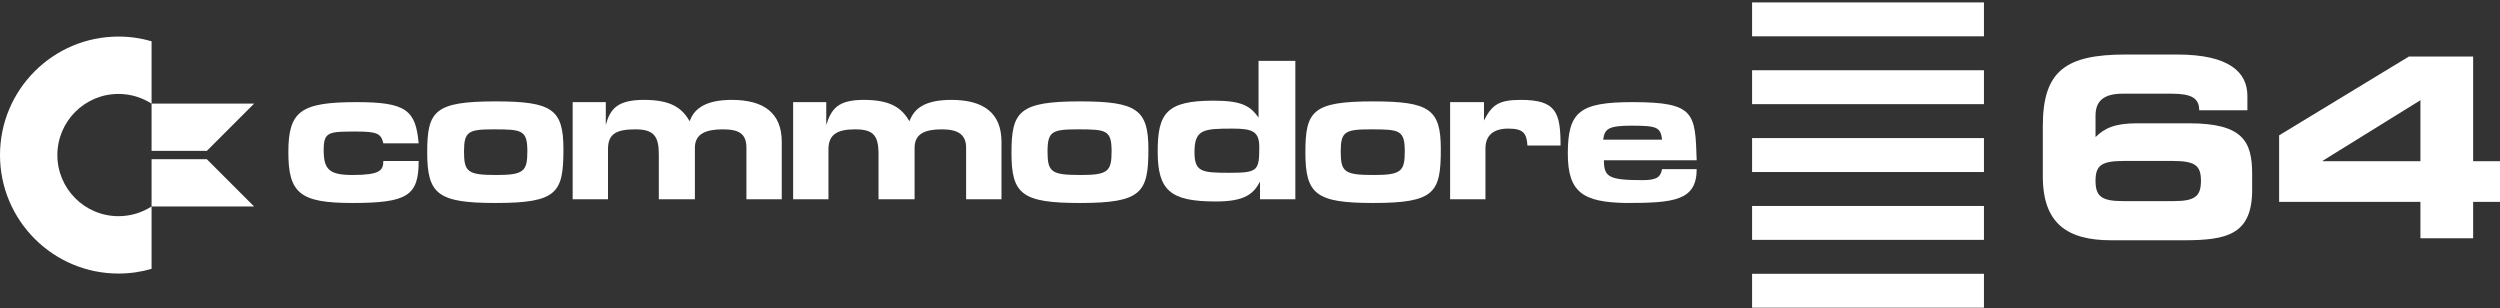 <svg clip-rule="evenodd" fill-rule="evenodd" stroke-linejoin="round" stroke-miterlimit="2" viewBox="0 0 600 74" xmlns="http://www.w3.org/2000/svg"><rect x="0" y="0" width="600" height="74" fill="#333333" stroke="none"/><g fill="#fff"><path d="m36.378 64.526c-2.52.732-5.185 1.125-7.941 1.125-15.695 0-28.437-12.742-28.437-28.437s12.742-28.437 28.437-28.437c2.756 0 5.421.393 7.941 1.125v14.978c-2.289-1.477-5.016-2.335-7.941-2.335-8.096 0-14.669 6.573-14.669 14.669s6.573 14.669 14.669 14.669c2.925 0 5.652-.858 7.941-2.335z"/><path d="m49.641 38.215h-13.263v11.342h24.606zm0-2.002 11.343-11.342h-24.606v11.342z"/><path d="m92 34.401h8.48c-.706-7.951-3.006-9.891-14.836-9.891-13.433 0-16.439 2.116-16.439 12.007 0 9.898 2.829 12.199 15.373 12.199 13.249 0 15.902-1.772 15.902-10.075h-8.48c0 2.3-.882 3.358-7.422 3.358-5.659 0-6.893-1.411-6.893-6.011 0-4.417 1.234-4.417 7.959-4.417 4.945 0 5.827.537 6.356 2.83z"/><path d="m198.302 24.51h-7.951v23.316h8.48v-12.015c0-3.526 2.116-4.769 6.356-4.769 4.424 0 5.659 1.419 5.659 6.012v10.772h8.656v-12.367c0-3.351 2.476-4.417 6.54-4.417 3.887 0 5.827 1.243 5.827 4.417v12.367h8.488v-13.778c0-6.885-4.24-10.075-12.015-10.075-6.716 0-9.016 2.301-10.074 5.13-1.772-3.006-4.24-5.13-10.957-5.13-6.188 0-7.775 2.124-9.009 6.011z"/><path d="m145.39 24.51h-7.951v23.316h8.48v-12.015c0-3.526 1.771-4.769 6.54-4.769 4.416 0 5.659 1.595 5.659 6.012v10.772h8.656v-12.367c0-3.351 2.645-4.417 6.708-4.417 3.888 0 5.659 1.066 5.659 4.417v12.367h8.48v-13.778c0-6.885-4.24-10.075-12.015-10.075-6.716 0-9.185 2.477-10.074 5.13-1.764-3.006-4.24-5.13-10.957-5.13-6.356 0-8.127 2.124-9.185 6.011z"/><path d="m356.155 24.51h-8.127v23.316h8.48v-12.191c0-3.174 1.948-4.769 5.482-4.769 3.535 0 4.416 1.058 4.593 4.064h7.951c0-7.951-1.058-10.957-9.538-10.957-5.122 0-6.893 1.066-8.841 4.954z"/><path d="m135.222 35.811c0-9.537-2.653-11.477-16.254-11.477-14.668 0-16.439 2.292-16.439 12.183 0 10.075 2.477 12.199 16.439 12.199 14.844 0 16.254-2.477 16.254-12.905zm-23.86.537c0-4.777 1.066-5.306 7.069-5.306 6.893 0 8.135.177 8.135 5.306 0 4.769-.889 5.651-7.422 5.651-6.893 0-7.782-.705-7.782-5.651z"/><path d="m275.616 35.811c0-9.537-2.821-11.477-16.431-11.477-14.667 0-16.431 2.469-16.431 12.359 0 9.899 2.469 12.023 16.431 12.023 14.844 0 16.431-2.477 16.431-12.905zm-24.205.537c0-4.777 1.066-5.306 7.245-5.306 6.893 0 8.127.177 8.127 5.306 0 4.769-.881 5.651-7.421 5.651-7.07 0-7.951-.705-7.951-5.651z"/><path d="m345.794 35.811c0-9.537-2.645-11.477-16.246-11.477-14.491 0-16.255 2.292-16.255 12.183 0 10.075 2.469 12.199 16.255 12.199 14.836 0 16.246-2.477 16.246-12.905zm-24.021.537c0-4.777 1.058-5.306 7.246-5.306 6.885 0 8.127.177 8.127 5.306 0 4.769-.89 5.651-7.422 5.651-7.069 0-7.951-.705-7.951-5.651z"/><path d="m302.051 14.612v13.601c-1.94-2.645-3.711-4.055-10.781-4.055-11.309 0-13.425 3.005-13.425 12.19 0 9.362 2.998 12.007 13.954 12.007 6.893 0 9.009-1.763 10.604-4.769v4.24h8.48v-33.214zm-6.188 16.254c4.769 0 6.364.705 6.364 4.416 0 5.659-.353 6.188-7.069 6.188-6.709 0-8.48-.176-8.48-4.953 0-5.475 2.124-5.651 9.185-5.651z"/><path d="m394.3 43.233c-8.128 0-9.362-.705-9.362-4.769h22.266c-.353-11.301-.353-13.954-15.373-13.954-12.728 0-15.557 2.293-15.557 12.367 0 9.362 3.719 11.654 13.962 11.839 11.485 0 16.968-.537 16.968-8.128h-8.304c-.361 1.764-1.066 2.645-4.6 2.645zm-9.538-9.714c.352-2.477 1.058-3.358 6.708-3.358 6.196 0 7.069.352 7.43 3.358z"/><path d="m509.494 48.266c-5.12 0-6.566-1.144-6.566-4.879 0-3.675 1.386-4.759 6.807-4.759h11.687c5.422 0 6.807 1.084 6.807 4.759 0 3.735-1.446 4.879-6.566 4.879zm-19.216-5.903c0 11.325 5.946 15.301 16.368 15.301h17.504c10.362 0 16.368-1.386 16.368-12.109v-3.795c0-7.891-2.289-12.168-15.18-12.168h-12.47c-5.241 0-7.771 1.144-9.94 3.313v-5.181c0-3.433 1.928-5.241 6.506-5.241h11.747c4.699 0 6.627 1.024 6.627 3.976h11.566v-3.434c0-5.542-4.139-9.939-16.85-9.939h-12.384c-14.277 0-19.862 3.855-19.862 17.108z" fill-rule="nonzero"/><path d="m546.988 48.447h33.916v8.735h12.65v-8.735h6.446v-9.759h-6.446v-25.12h-15.421l-31.145 18.915zm33.916-24.397v14.638h-23.434v-.12z" fill-rule="nonzero"/><path d="m420.501.581h55.648v8.135h-55.648z"/><path d="m420.501 16.861h55.648v8.135h-55.648z"/><path d="m420.501 33.141h55.648v8.146h-55.648z"/><path d="m420.501 49.432h55.648v8.135h-55.648z"/><path d="m420.501 65.712h55.648v8.135h-55.648z"/></g></svg>